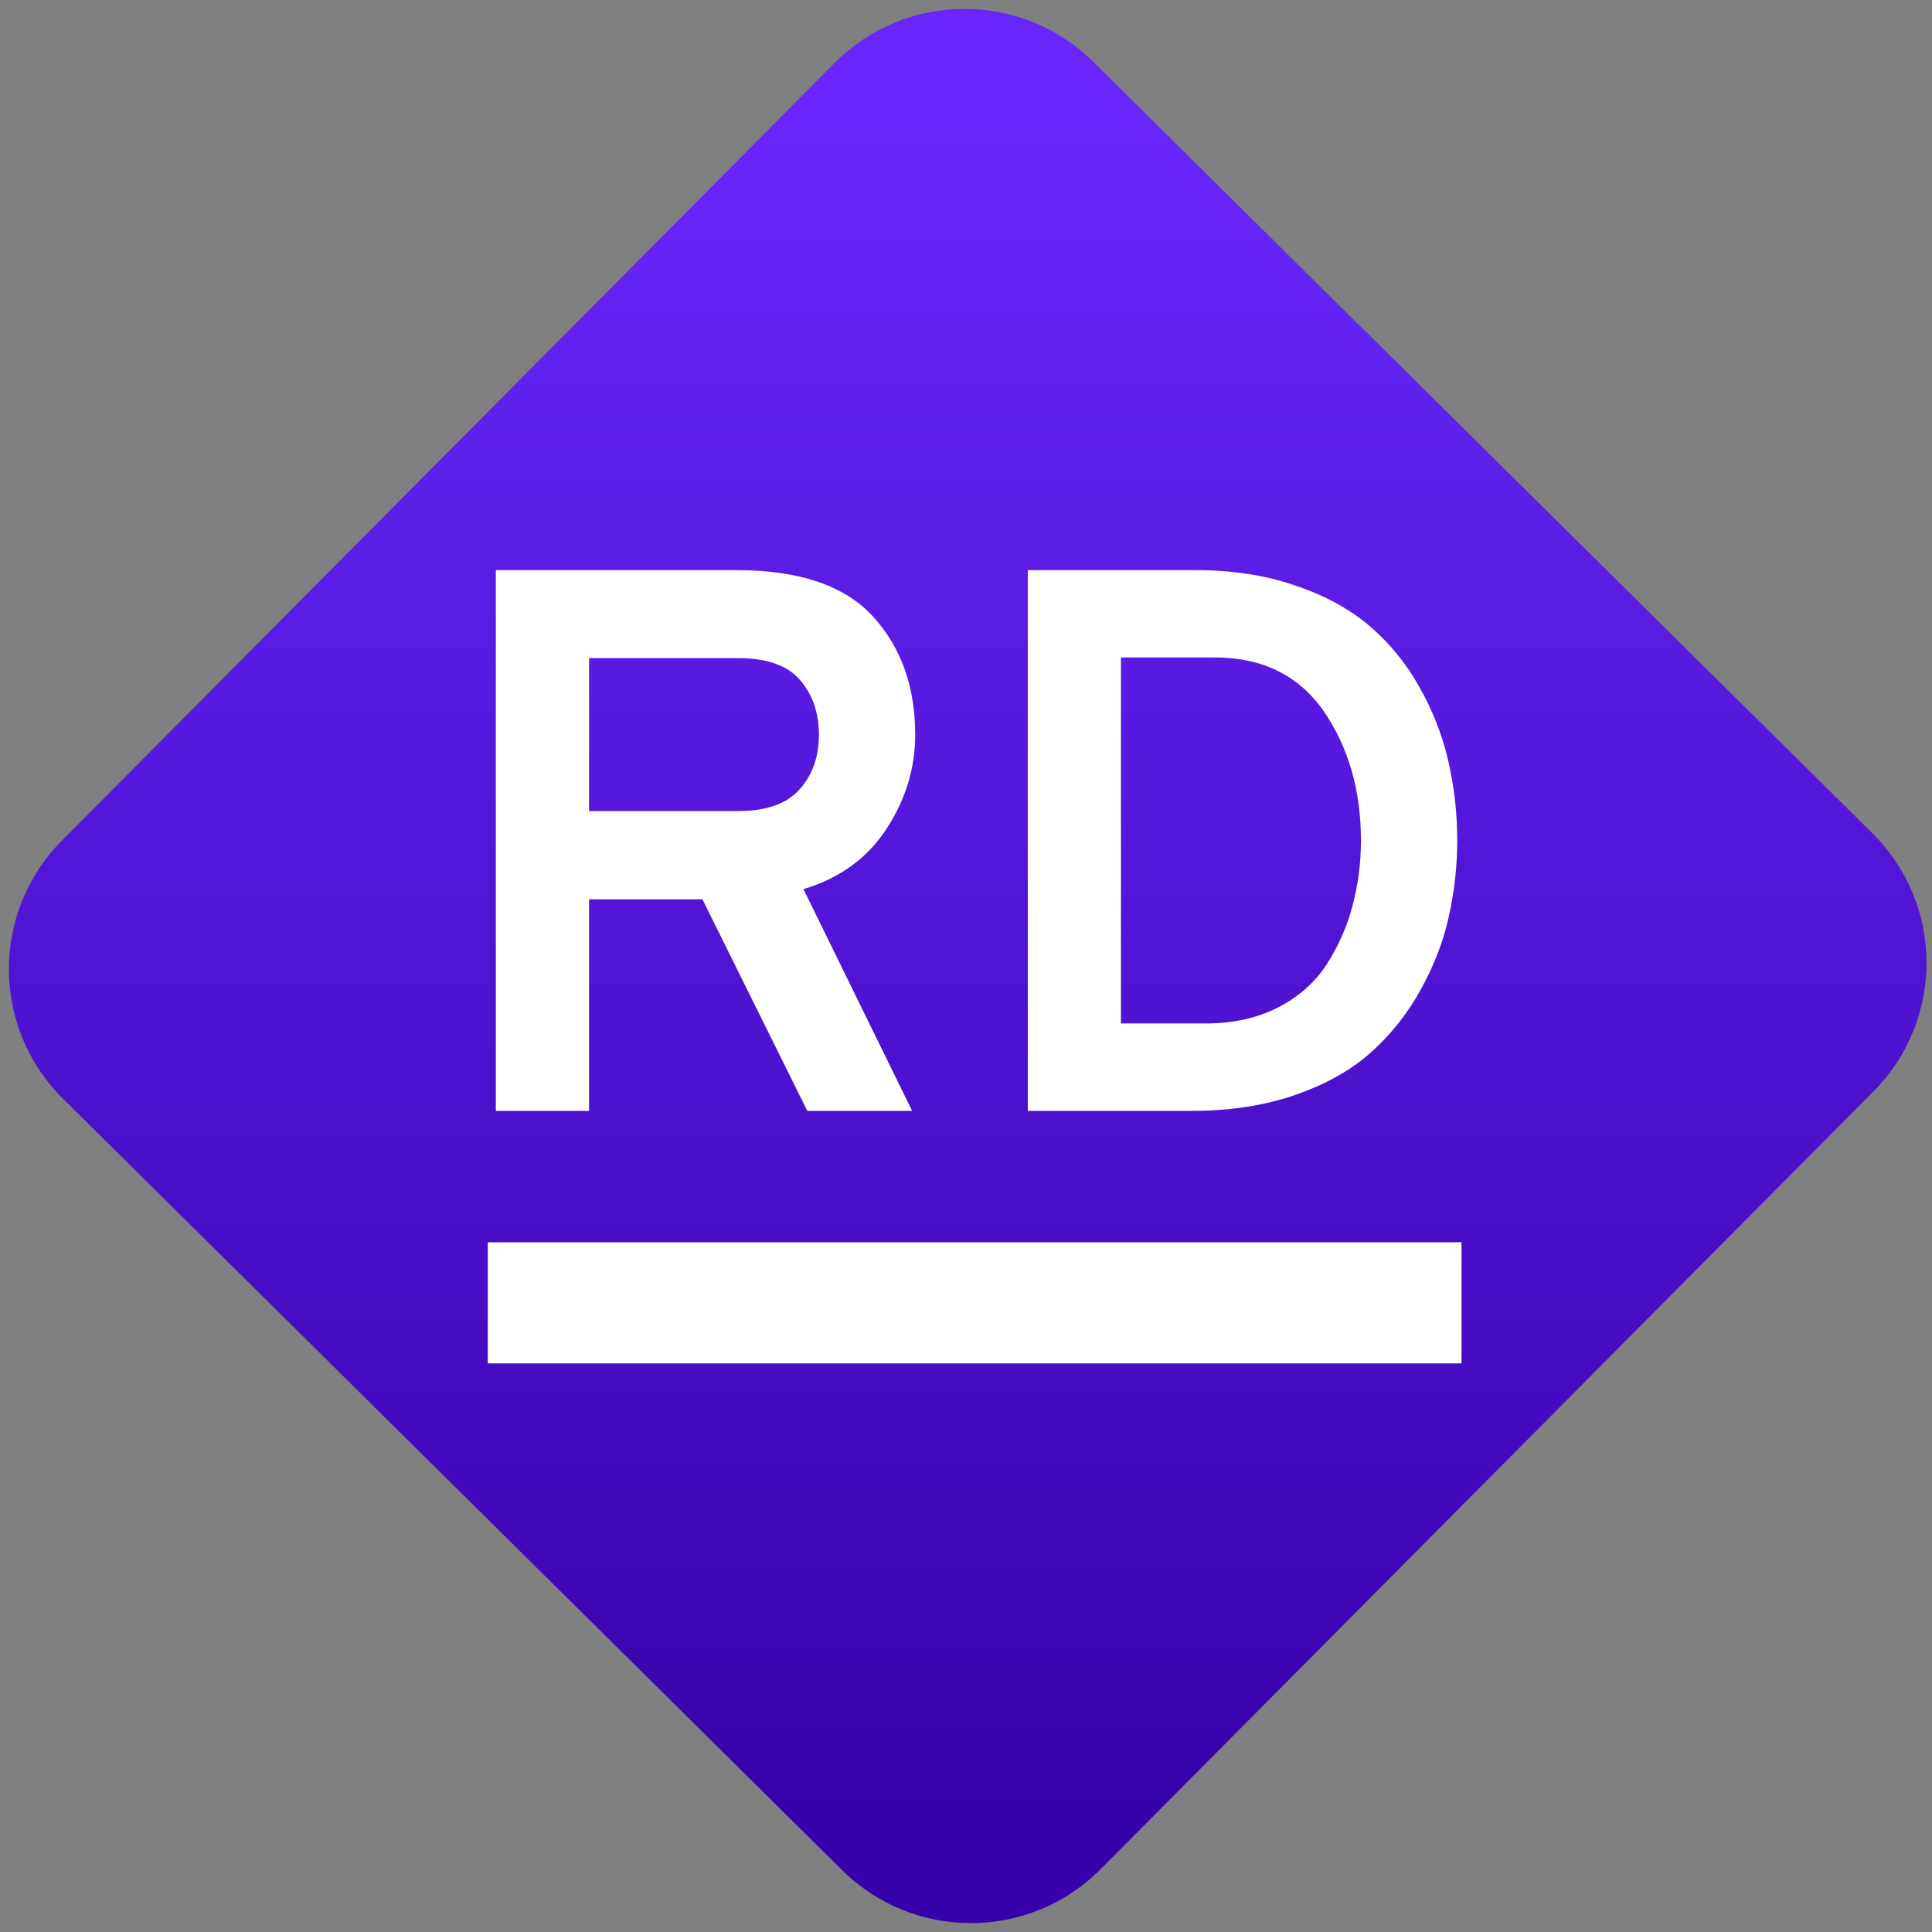 <svg width="64" height="64" viewBox="0 0 64 64" version="1.1"><rect x="0" y="0" width="64" height="64" fill="#808080" stroke="none"/><defs><linearGradient id="linear-pattern-0" gradientUnits="userSpaceOnUse" x1="0" y1="0" x2="0" y2="1" gradientTransform="matrix(60, 0, 0, 56, 0, 4)"><stop offset="0" stop-color="#6926fc" stop-opacity="1"/><stop offset="1" stop-color="#3702ab" stop-opacity="1"/></linearGradient></defs><path fill="url(#linear-pattern-0)" fill-opacity="1" d="M 36.219 2.051 L 62.027 27.605 C 64.402 29.957 64.418 33.785 62.059 36.156 L 36.461 61.918 C 34.105 64.289 30.27 64.305 27.895 61.949 L 2.086 36.395 C -0.289 34.043 -0.305 30.215 2.051 27.844 L 27.652 2.082 C 30.008 -0.289 33.844 -0.305 36.219 2.051 Z M 36.219 2.051 " /><g transform="matrix(1.008,0,0,1.003,16.221,16.077)"><path fill-rule="evenodd" fill="rgb(100%, 100%, 100%)" fill-opacity="1" d="M -0.062 25 L 31.938 25 L 31.938 29 L -0.062 29 Z M -0.062 25 "/><path fill-rule="evenodd" fill="rgb(100%, 100%, 100%)" fill-opacity="1" d="M 3.266 20.66 L 0.203 20.66 L 0.203 2.801 L 8.117 2.801 C 10.172 2.801 11.668 3.312 12.594 4.328 C 13.523 5.352 13.984 6.652 13.984 8.234 C 13.984 9.34 13.672 10.375 13.039 11.348 C 12.41 12.316 11.5 12.98 10.312 13.336 L 13.883 20.66 L 10.438 20.66 L 6.992 13.672 L 3.266 13.672 Z M 3.266 5.707 L 3.266 10.758 L 8.168 10.758 C 9.086 10.758 9.758 10.523 10.18 10.047 C 10.609 9.57 10.82 8.969 10.82 8.234 C 10.82 7.52 10.617 6.922 10.207 6.438 C 9.801 5.953 9.117 5.707 8.168 5.707 Z M 17.684 20.66 L 17.684 2.801 L 23.195 2.801 C 24.402 2.801 25.5 2.969 26.484 3.312 C 27.473 3.648 28.289 4.102 28.938 4.664 C 29.582 5.223 30.125 5.891 30.555 6.664 C 30.992 7.438 31.305 8.25 31.5 9.09 C 31.695 9.93 31.797 10.812 31.797 11.73 C 31.797 12.578 31.703 13.414 31.523 14.23 C 31.348 15.047 31.039 15.852 30.605 16.641 C 30.172 17.434 29.633 18.121 28.984 18.707 C 28.34 19.297 27.512 19.766 26.5 20.125 C 25.488 20.48 24.352 20.66 23.094 20.66 Z M 20.746 17.773 L 23.523 17.773 C 24.43 17.773 25.223 17.598 25.914 17.242 C 26.602 16.883 27.137 16.406 27.52 15.801 C 27.902 15.195 28.184 14.555 28.359 13.875 C 28.539 13.195 28.633 12.477 28.633 11.73 C 28.633 10.062 28.219 8.641 27.406 7.453 C 26.586 6.273 25.391 5.684 23.809 5.684 L 20.746 5.684 Z M 20.746 17.773 "/></g></svg>
